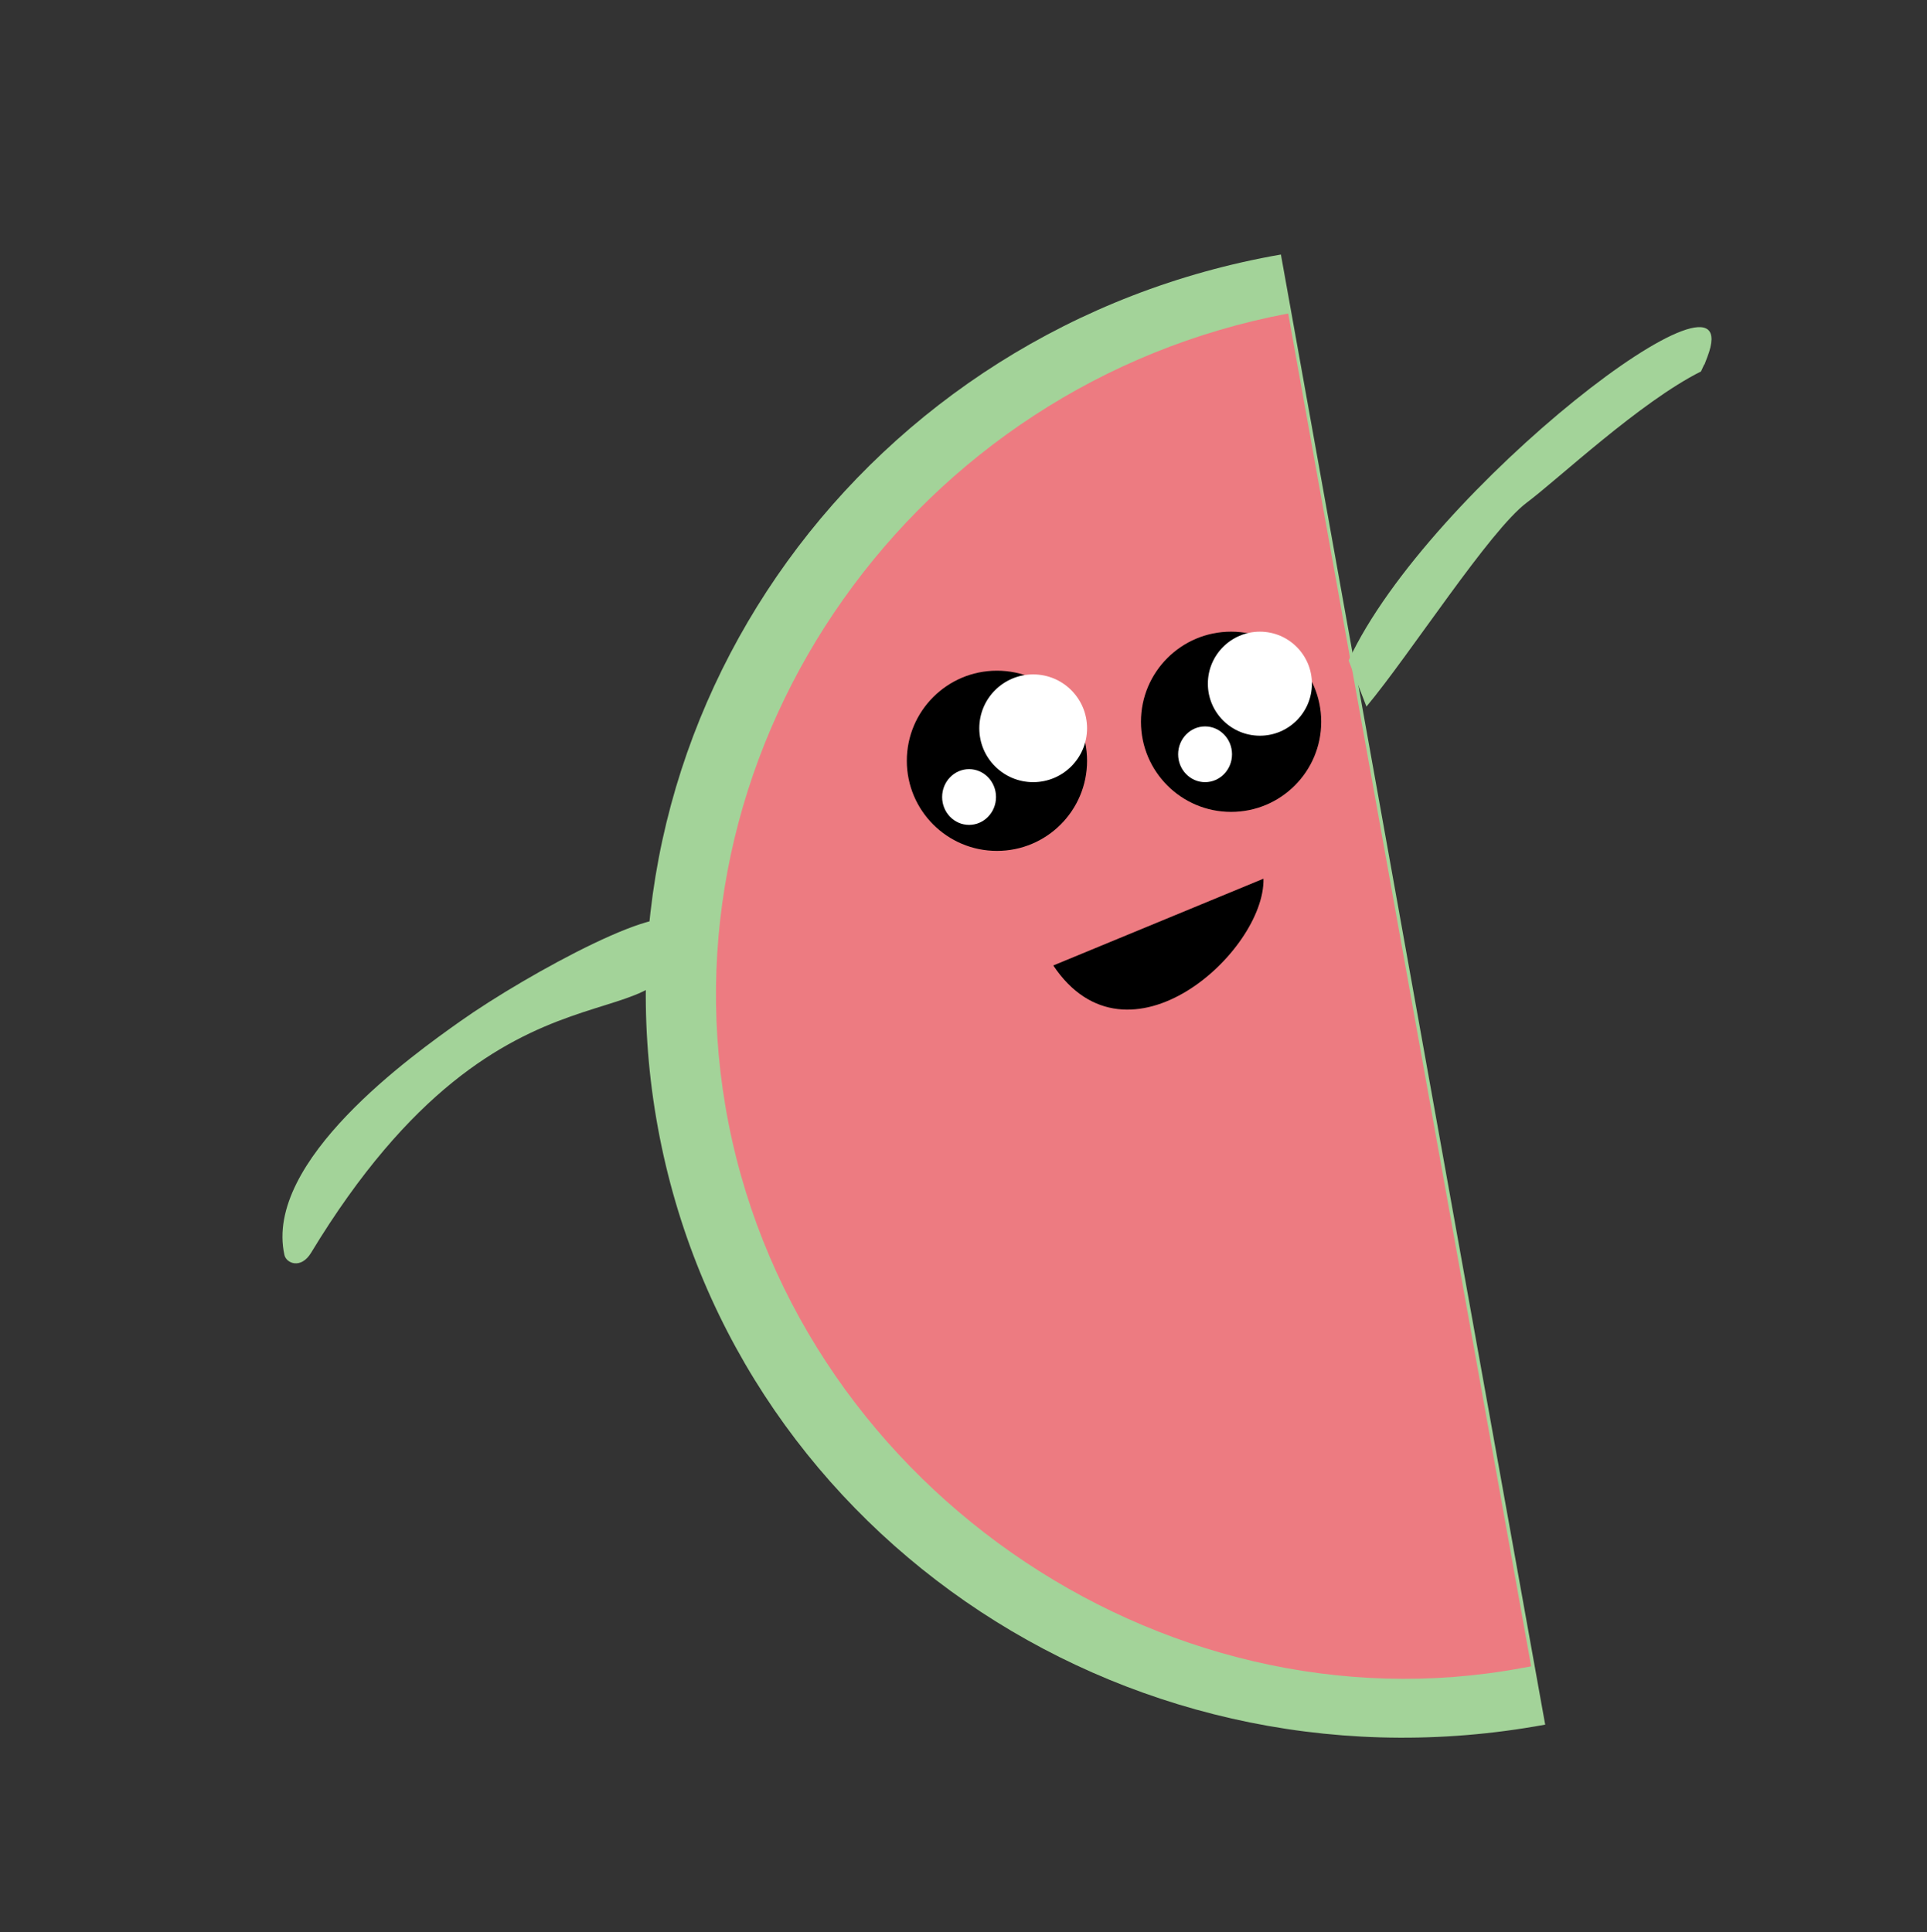 <svg id="Layer_1" data-name="Layer 1" xmlns="http://www.w3.org/2000/svg" viewBox="0 0 1037 1040"><rect x="0" y="0" width="1037" height="1040" fill="#333333" stroke="none"/><defs><style>.cls-1{fill:#a3d399;}.cls-2{fill:#ed7b81;}.cls-3{fill:#fff;}</style></defs><title>watermelon</title><path class="cls-1" d="M353.16,602c37.28,218.86,248.9,365.4,472.66,327.29q2.86-.49,5.71-1L689.31,137C466.39,175.76,316,383.62,353.16,602Z"/><path class="cls-2" d="M390.39,595.56C424.69,797,624.12,934,818.83,897.84c1.72-.32,3.44-.6,5.16-.92Q780.76,656.2,737.54,415.49q-22.15-123.37-44.3-246.75C492.11,206.61,356.88,398.76,390.39,595.56Z"/><path class="cls-1" d="M725.75,355.5c43-92.84,217.16-225.9,193-163.23-3,7.92,0,0-3.38,7.67-32.8,16.43-77,58.07-93.69,70.55-20.06,15-62.56,81.29-86.33,109.83"/><path class="cls-1" d="M365,499.06c-.51-18.91-81.72,25.41-117.42,50.72-25,17.72-105.81,75.05-94.5,125.78,1,4.42,8.87,7.75,14.32-1.24C274.31,497.83,366.91,570.07,365,499.06Z"/><circle cx="662.5" cy="388.5" r="48.5"/><circle cx="536.5" cy="409.5" r="48.5"/><circle class="cls-3" cx="556" cy="392" r="29"/><circle class="cls-3" cx="678" cy="368" r="28"/><ellipse class="cls-3" cx="648.5" cy="406" rx="14.5" ry="15"/><ellipse class="cls-3" cx="521.5" cy="429" rx="14.5" ry="15"/><path d="M566.82,519.67c40,59.86,114-7.61,113.11-46.71"/></svg>
